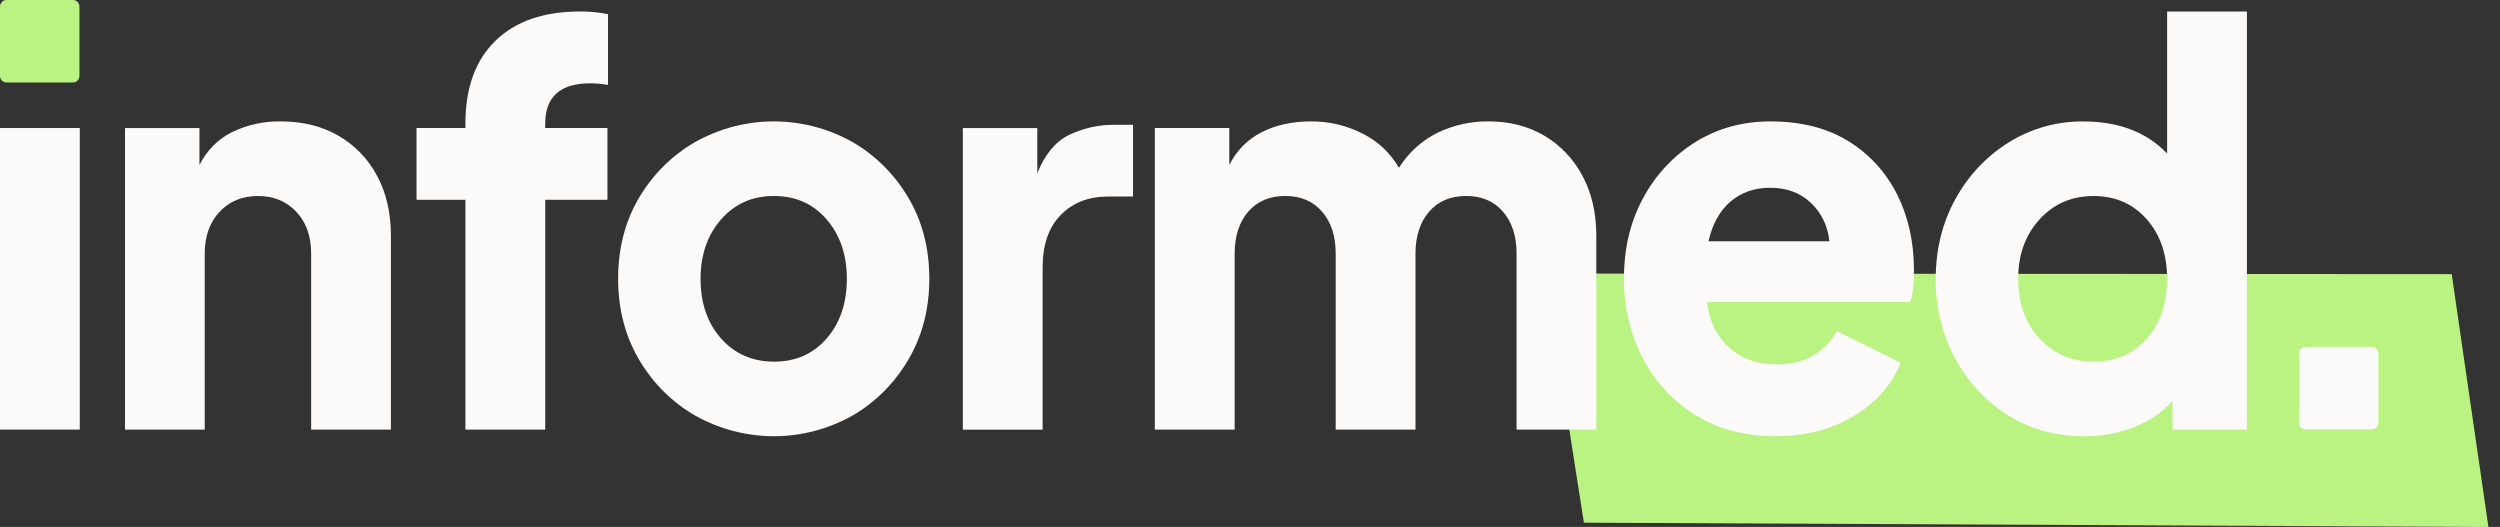 <svg width="204" height="43" viewBox="0 0 204 43" fill="none" xmlns="http://www.w3.org/2000/svg">
<rect x="0" y="0" width="204" height="43" fill="#333333" stroke="none"/>
<g clip-path="url(#clip0)">
<path d="M126.062 22.32L200.059 22.367L203.056 43.001L129.245 42.65L126.062 22.32Z" fill="#BBF383"/>
<path d="M193.56 28.307H188.117C187.83 28.307 187.597 28.548 187.597 28.847V34.497C187.597 34.796 187.83 35.037 188.117 35.037H193.56C193.847 35.037 194.08 34.796 194.08 34.497V28.847C194.08 28.548 193.847 28.307 193.56 28.307Z" fill="#FCFAF8"/>
<path d="M5.963 0H0.52C0.233 0 0 0.242 0 0.54V6.191C0 6.489 0.233 6.731 0.52 6.731H5.963C6.25 6.731 6.483 6.489 6.483 6.191V0.54C6.483 0.242 6.25 0 5.963 0Z" fill="#BBF383"/>
<path d="M6.51 10.447H0V35.053H6.51V10.447Z" fill="#FCFAF8"/>
<path d="M10.201 10.448H16.276V13.468C16.853 12.298 17.783 11.356 18.924 10.786C20.172 10.181 21.537 9.881 22.914 9.908C24.707 9.908 26.277 10.298 27.624 11.079C28.948 11.839 30.039 12.972 30.771 14.348C31.522 15.743 31.898 17.373 31.899 19.236V35.055H25.389V20.679C25.389 19.268 24.983 18.133 24.173 17.276C23.362 16.419 22.32 15.992 21.047 15.993C19.77 15.993 18.729 16.421 17.922 17.276C17.116 18.132 16.711 19.267 16.706 20.679V35.055H10.201V10.448Z" fill="#FCFAF8"/>
<path d="M37.977 16.305H33.988V10.446H37.977V10.086C37.977 7.172 38.794 4.919 40.429 3.327C42.064 1.736 44.359 0.94 47.313 0.939C48.085 0.928 48.857 1.002 49.614 1.161V6.932C49.139 6.848 48.659 6.803 48.178 6.796C45.719 6.796 44.49 7.893 44.489 10.086V10.446H49.568V16.305H44.492V35.053H37.977V16.305Z" fill="#FCFAF8"/>
<path d="M56.754 33.927C54.861 32.847 53.275 31.27 52.153 29.355C51.01 27.416 50.439 25.215 50.439 22.751C50.439 20.259 51.01 18.05 52.153 16.125C53.28 14.219 54.866 12.651 56.754 11.574C58.72 10.479 60.915 9.906 63.146 9.906C65.376 9.906 67.572 10.479 69.537 11.574C71.416 12.655 72.994 14.223 74.117 16.125C75.259 18.049 75.831 20.258 75.832 22.751C75.832 25.215 75.26 27.416 74.117 29.355C72.999 31.266 71.421 32.842 69.537 33.927C67.572 35.022 65.376 35.595 63.146 35.595C60.915 35.595 58.72 35.022 56.754 33.927ZM67.455 27.618C68.553 26.356 69.102 24.734 69.103 22.751C69.103 20.799 68.554 19.184 67.455 17.907C66.356 16.631 64.923 15.992 63.156 15.992C61.391 15.992 59.952 16.631 58.838 17.907C57.724 19.184 57.167 20.799 57.166 22.751C57.166 24.739 57.723 26.362 58.838 27.618C59.953 28.875 61.392 29.506 63.156 29.512C64.921 29.512 66.354 28.881 67.455 27.618Z" fill="#FCFAF8"/>
<path d="M78.566 10.449H84.642V14.145C85.249 12.613 86.11 11.569 87.225 11.012C88.429 10.438 89.743 10.155 91.067 10.184H92.456V16.038H90.415C88.819 16.038 87.531 16.541 86.552 17.547C85.572 18.553 85.081 19.973 85.077 21.806V35.059H78.566V10.449Z" fill="#FCFAF8"/>
<path d="M138.344 33.859C136.523 32.743 135.033 31.129 134.035 29.194C133.012 27.198 132.49 24.966 132.516 22.705C132.516 20.241 133.044 18.048 134.101 16.125C135.117 14.246 136.591 12.676 138.375 11.574C140.173 10.463 142.2 9.907 144.457 9.906C146.975 9.906 149.102 10.447 150.839 11.528C152.531 12.561 153.907 14.069 154.811 15.878C155.721 17.695 156.177 19.745 156.178 22.029C156.178 22.51 156.156 22.983 156.113 23.449C156.082 23.855 156.001 24.256 155.873 24.642H139.291C139.464 26.174 140.057 27.406 141.071 28.337C142.084 29.268 143.386 29.735 144.977 29.736C146.134 29.736 147.126 29.495 147.951 29.013C148.759 28.549 149.428 27.861 149.882 27.025L155.098 29.6C154.369 31.403 153.093 32.853 151.268 33.948C149.444 35.044 147.317 35.592 144.886 35.593C142.371 35.593 140.19 35.015 138.344 33.859ZM141.216 16.442C140.334 17.192 139.733 18.274 139.414 19.685H149.274C149.165 18.475 148.623 17.352 147.755 16.538C146.887 15.727 145.787 15.322 144.457 15.322C143.183 15.317 142.103 15.691 141.216 16.442Z" fill="#FCFAF8"/>
<path d="M163.858 33.885C162.051 32.759 160.562 31.16 159.54 29.246C158.477 27.263 157.93 25.026 157.956 22.756C157.956 20.352 158.491 18.182 159.561 16.244C160.6 14.341 162.096 12.749 163.903 11.625C165.75 10.476 167.869 9.883 170.022 9.912C172.888 9.912 175.16 10.784 176.837 12.526V0.943H183.349V35.057H177.278V32.713C176.402 33.67 175.325 34.402 174.131 34.854C172.834 35.356 171.458 35.608 170.073 35.597C167.749 35.597 165.677 35.026 163.858 33.885ZM175.167 27.644C176.28 26.397 176.837 24.767 176.837 22.754C176.837 20.766 176.28 19.144 175.167 17.887C174.053 16.63 172.613 15.999 170.847 15.995C169.054 15.995 167.578 16.633 166.419 17.91C165.261 19.187 164.682 20.801 164.683 22.754C164.683 24.742 165.262 26.364 166.419 27.621C167.577 28.878 169.053 29.509 170.847 29.515C172.612 29.515 174.052 28.891 175.167 27.644Z" fill="#FCFAF8"/>
<path d="M94.235 10.447H100.311V13.467C100.888 12.297 101.819 11.355 102.96 10.785C104.117 10.2 105.447 9.907 106.949 9.907C108.431 9.888 109.897 10.236 111.224 10.921C112.44 11.529 113.458 12.492 114.153 13.692C114.931 12.458 116.02 11.468 117.302 10.832C118.614 10.203 120.045 9.887 121.49 9.907C123.198 9.907 124.709 10.298 126.025 11.078C127.331 11.848 128.406 12.98 129.129 14.347C129.882 15.743 130.258 17.372 130.258 19.235V35.054H123.751V20.678C123.751 19.267 123.383 18.133 122.646 17.276C121.908 16.419 120.903 15.991 119.628 15.992C118.352 15.992 117.346 16.42 116.611 17.276C115.876 18.131 115.507 19.266 115.505 20.678V35.054H108.993V20.678C108.993 19.267 108.624 18.133 107.886 17.276C107.147 16.419 106.142 15.991 104.87 15.992C103.593 15.992 102.588 16.42 101.853 17.276C101.117 18.131 100.749 19.266 100.747 20.678V35.054H94.235V10.447Z" fill="#FCFAF8"/>
</g>
<defs>
<clipPath id="clip0">
<rect width="203.056" height="43" fill="white"/>
</clipPath>
</defs>
</svg>
